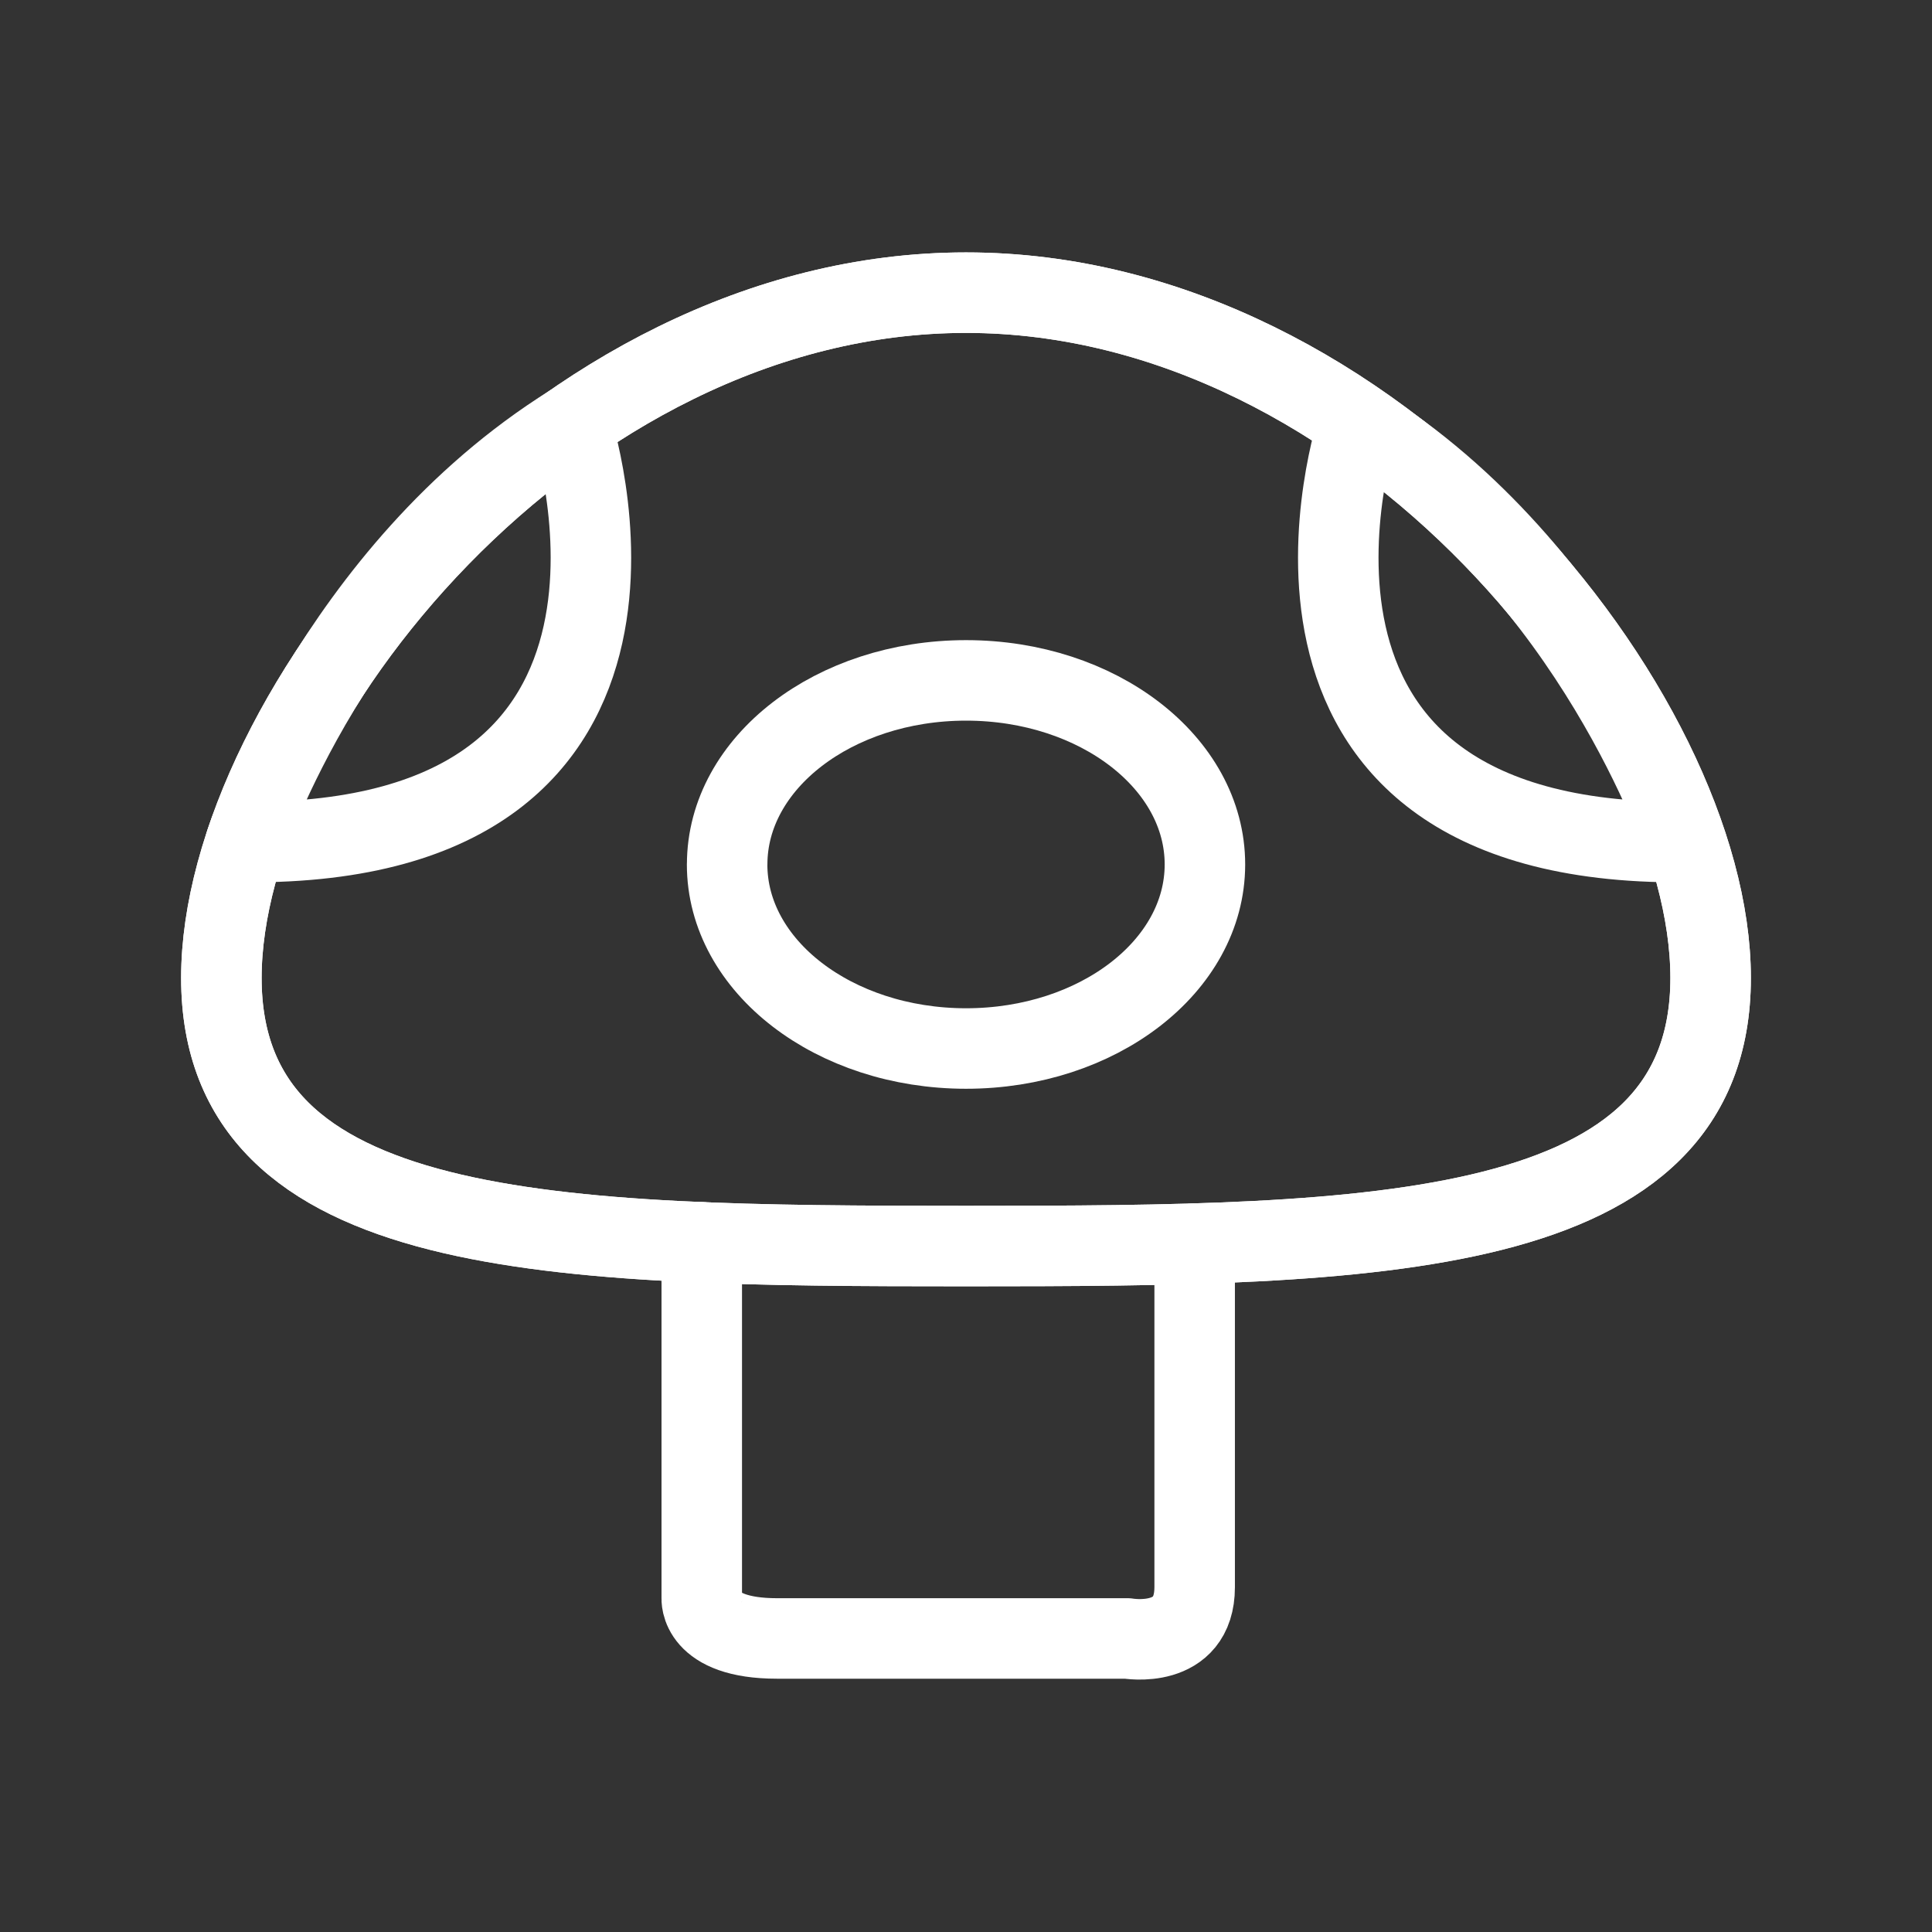 <?xml version="1.0" encoding="UTF-8"?><svg id="a" xmlns="http://www.w3.org/2000/svg" viewBox="0 0 48 48"><rect x="0" y="0" width="48" height="48" fill="#333333" stroke="none"/><defs><style>.h{stroke-width:2px;fill:none;stroke:#fff;stroke-linecap:round;stroke-linejoin:round;}</style></defs><path id="b" class="h" d="M17.435,30.866v8.836s-.087,1.005,1.869,1.005h8.709s1.668.294,1.668-1.274v-8.536"/><path id="c" class="h" d="M42.5,24.296c0,6.541-8.283,6.662-18.5,6.662s-18.5-.121-18.5-6.662S13.783,7.271,24,7.271c10.217,0,18.5,10.484,18.5,17.025"/><path id="d" class="h" d="M42.5,24.296c0,6.541-8.283,6.662-18.5,6.662s-18.5-.121-18.5-6.662S13.783,7.271,24,7.271c10.217,0,18.5,10.484,18.5,17.025"/><path id="e" class="h" d="M14.192,10.549s3.472,10.453-8.085,10.372c0,0,2.224-6.709,8.085-10.372"/><path id="f" class="h" d="M33.738,10.549s-3.472,10.453,8.085,10.372c0,0-2.224-6.709-8.085-10.372"/><path id="g" class="h" d="M18.065,21.476c-.001,2.525,2.655,4.572,5.933,4.574,3.278.001,5.936-2.045,5.938-4.57v-.004c0-2.525-2.657-4.572-5.935-4.572s-5.935,2.047-5.935,4.572"/></svg>